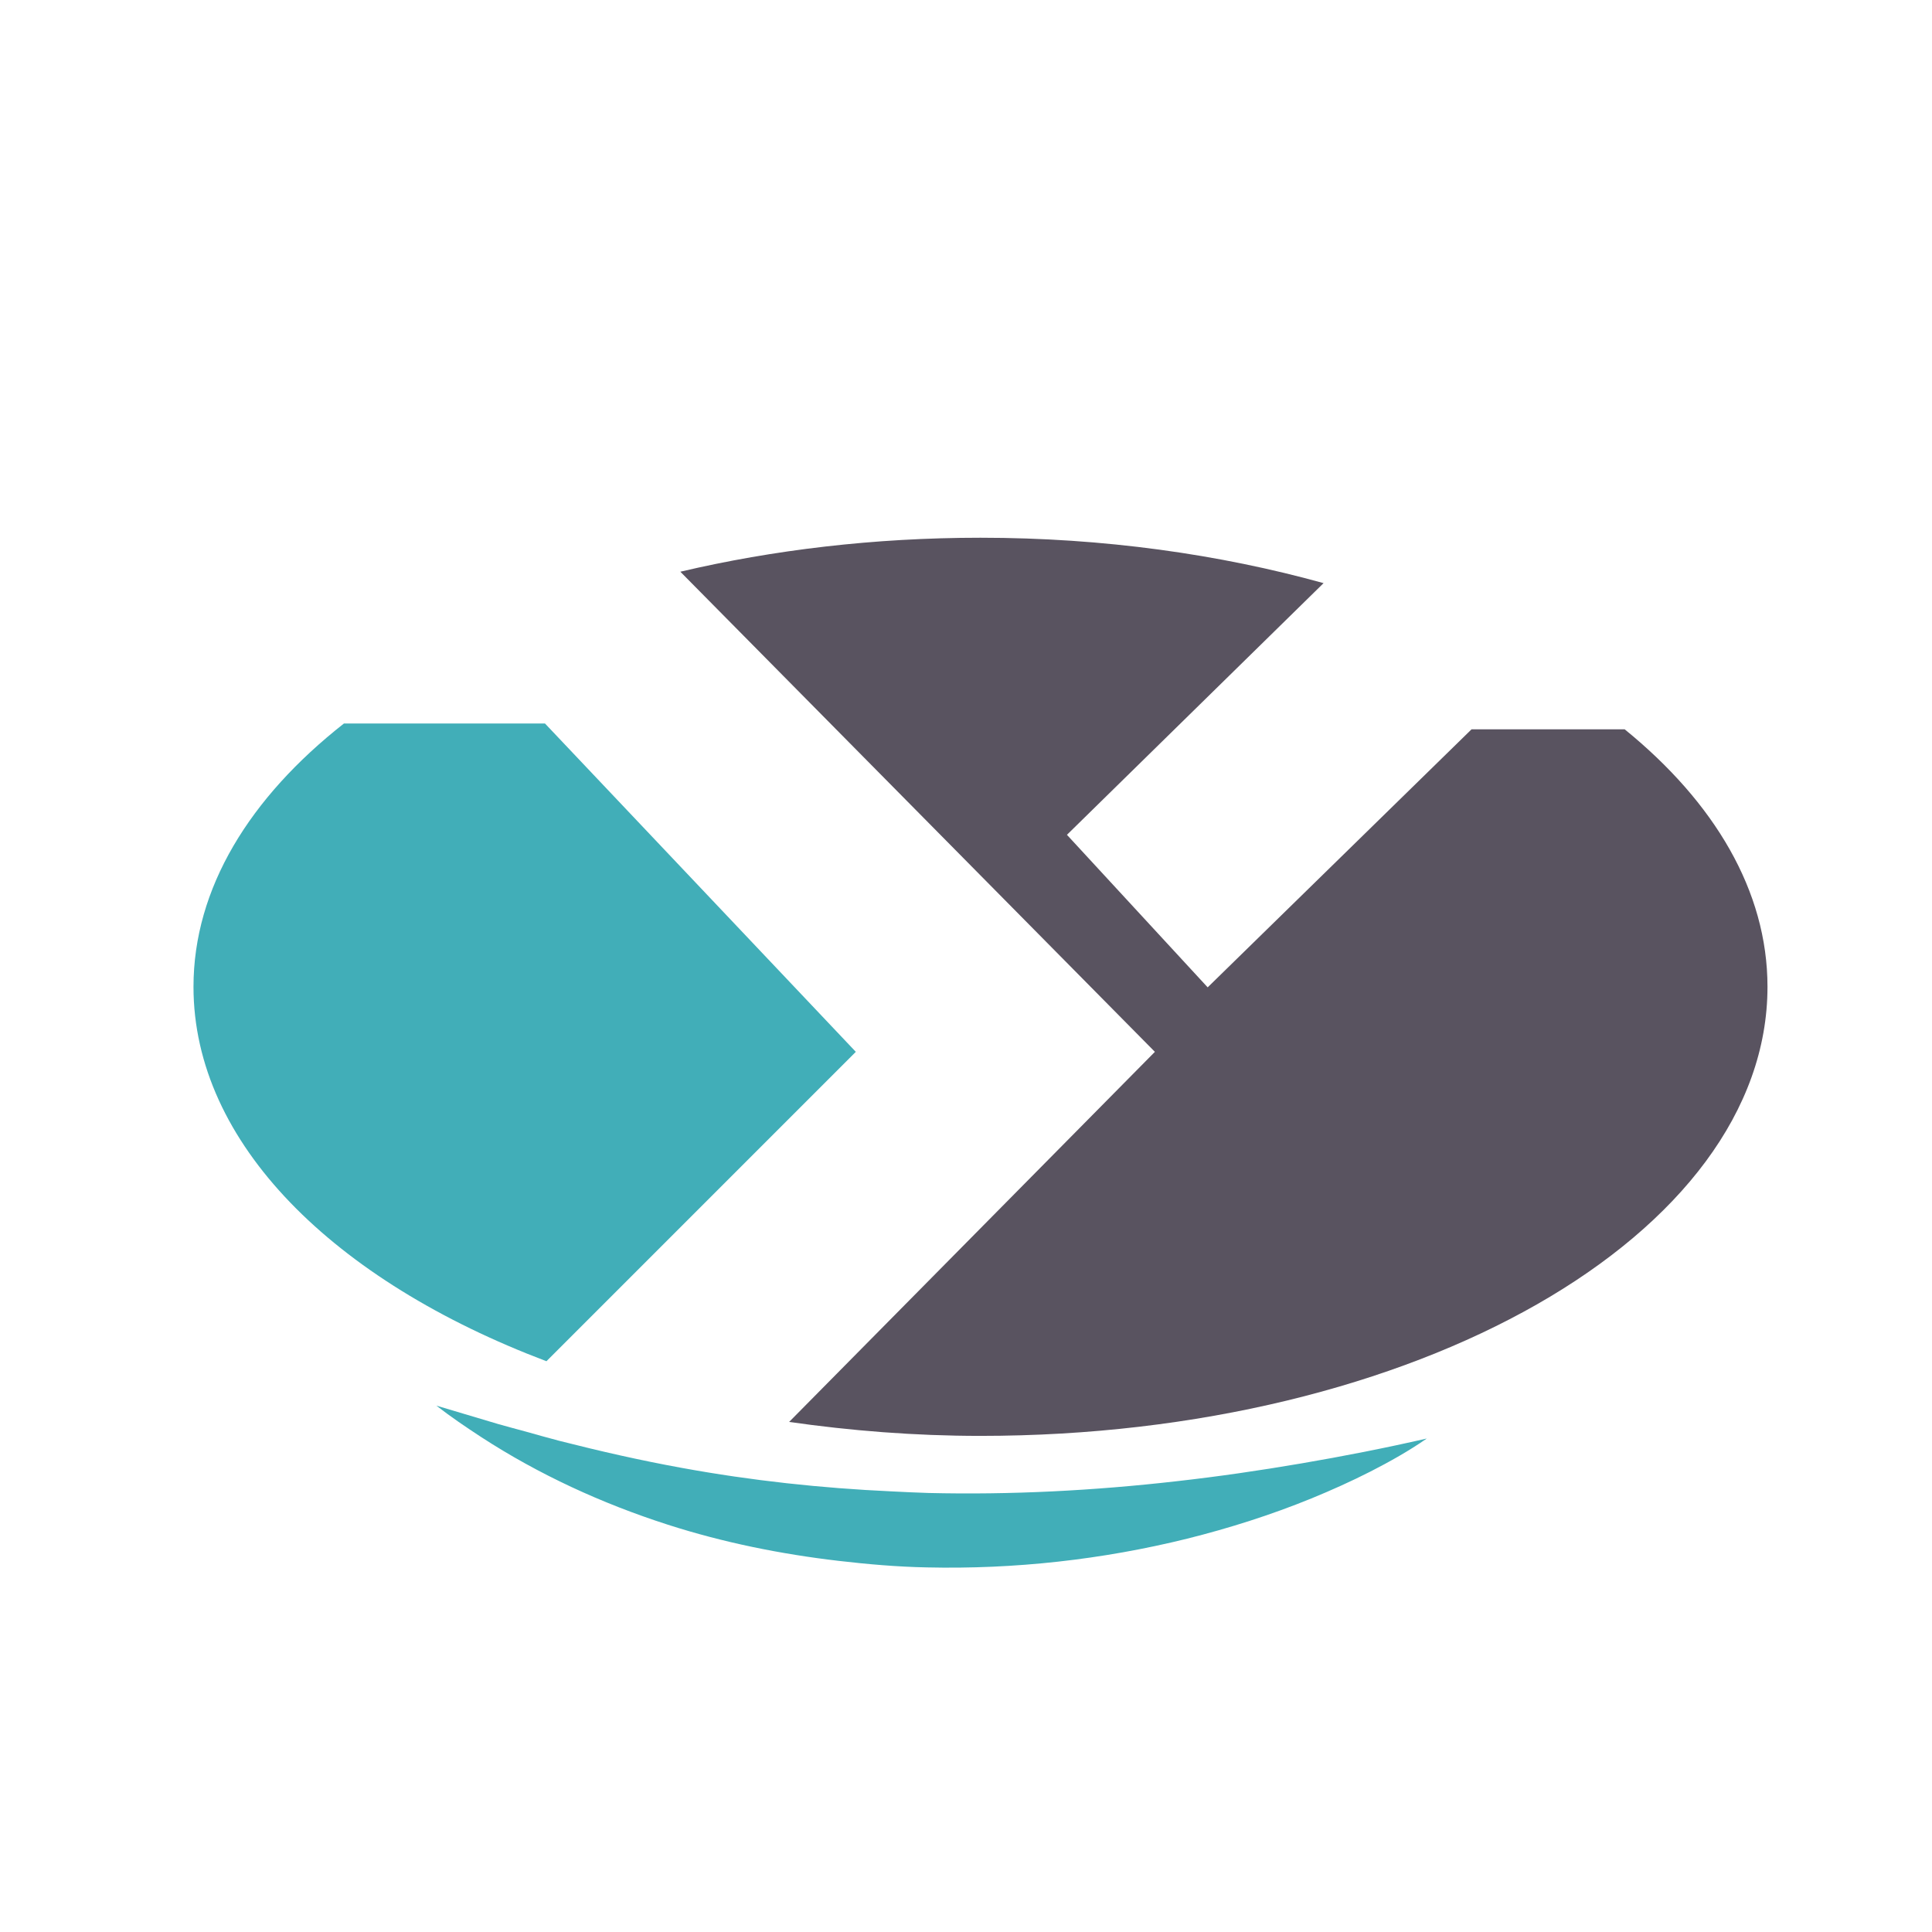<?xml version="1.0" encoding="iso-8859-1"?>
<!-- Generator: Adobe Illustrator 13.0.0, SVG Export Plug-In . SVG Version: 6.00 Build 14948)  -->
<!DOCTYPE svg PUBLIC "-//W3C//DTD SVG 1.1//EN" "http://www.w3.org/Graphics/SVG/1.1/DTD/svg11.dtd">
<svg version="1.1" id="Layer_1" xmlns="http://www.w3.org/2000/svg" xmlns:xlink="http://www.w3.org/1999/xlink" x="0px" y="0px"
	 width="100px" height="100px" viewBox="0 0 100 100" enable-background="new 0 0 100 100" xml:space="preserve">
<g>
	<path fill="#595360" d="M40.845,73.599c3.177,0.454,6.483,0.722,9.905,0.722c22.498,0,40.735-10.408,40.735-23.244
		c0-4.962-2.747-9.551-7.391-13.327h-7.928L62.509,51.105l-7.284-7.895l13.283-13.027c-5.374-1.491-11.383-2.35-17.758-2.35
		c-5.504,0-10.747,0.631-15.536,1.759l24.563,24.851L40.845,73.599z"/>
	<path fill="#41AEB8" d="M28.209,37.449H17.801c-4.877,3.832-7.786,8.53-7.786,13.627c0,8.098,7.266,15.22,18.269,19.381
		l16.013-16.014L28.209,37.449z"/>
	<path fill="#41AEB8" d="M28.952,74.577c-0.582-0.15-1.166-0.32-1.748-0.481c-0.474-0.129-0.946-0.252-1.419-0.388l-3.199-0.953
		c0.749,0.582,1.536,1.115,2.331,1.634c2.972,1.931,6.234,3.43,9.635,4.524c2.875,0.925,5.85,1.526,8.858,1.877
		c1.513,0.176,3.033,0.308,4.553,0.338c4.545,0.105,9.099-0.402,13.485-1.487c2.189-0.547,4.346-1.232,6.428-2.082
		c1.043-0.427,2.065-0.887,3.068-1.397c1.002-0.513,1.981-1.063,2.907-1.705c-2.186,0.5-4.339,0.922-6.495,1.289
		c-2.154,0.368-4.305,0.681-6.449,0.921c-4.294,0.49-8.58,0.711-12.849,0.609c-0.634-0.018-1.267-0.052-1.897-0.082
		c-3.64-0.166-7.265-0.557-10.864-1.215C33.175,75.595,31.065,75.115,28.952,74.577z"/>
</g>
</svg>
